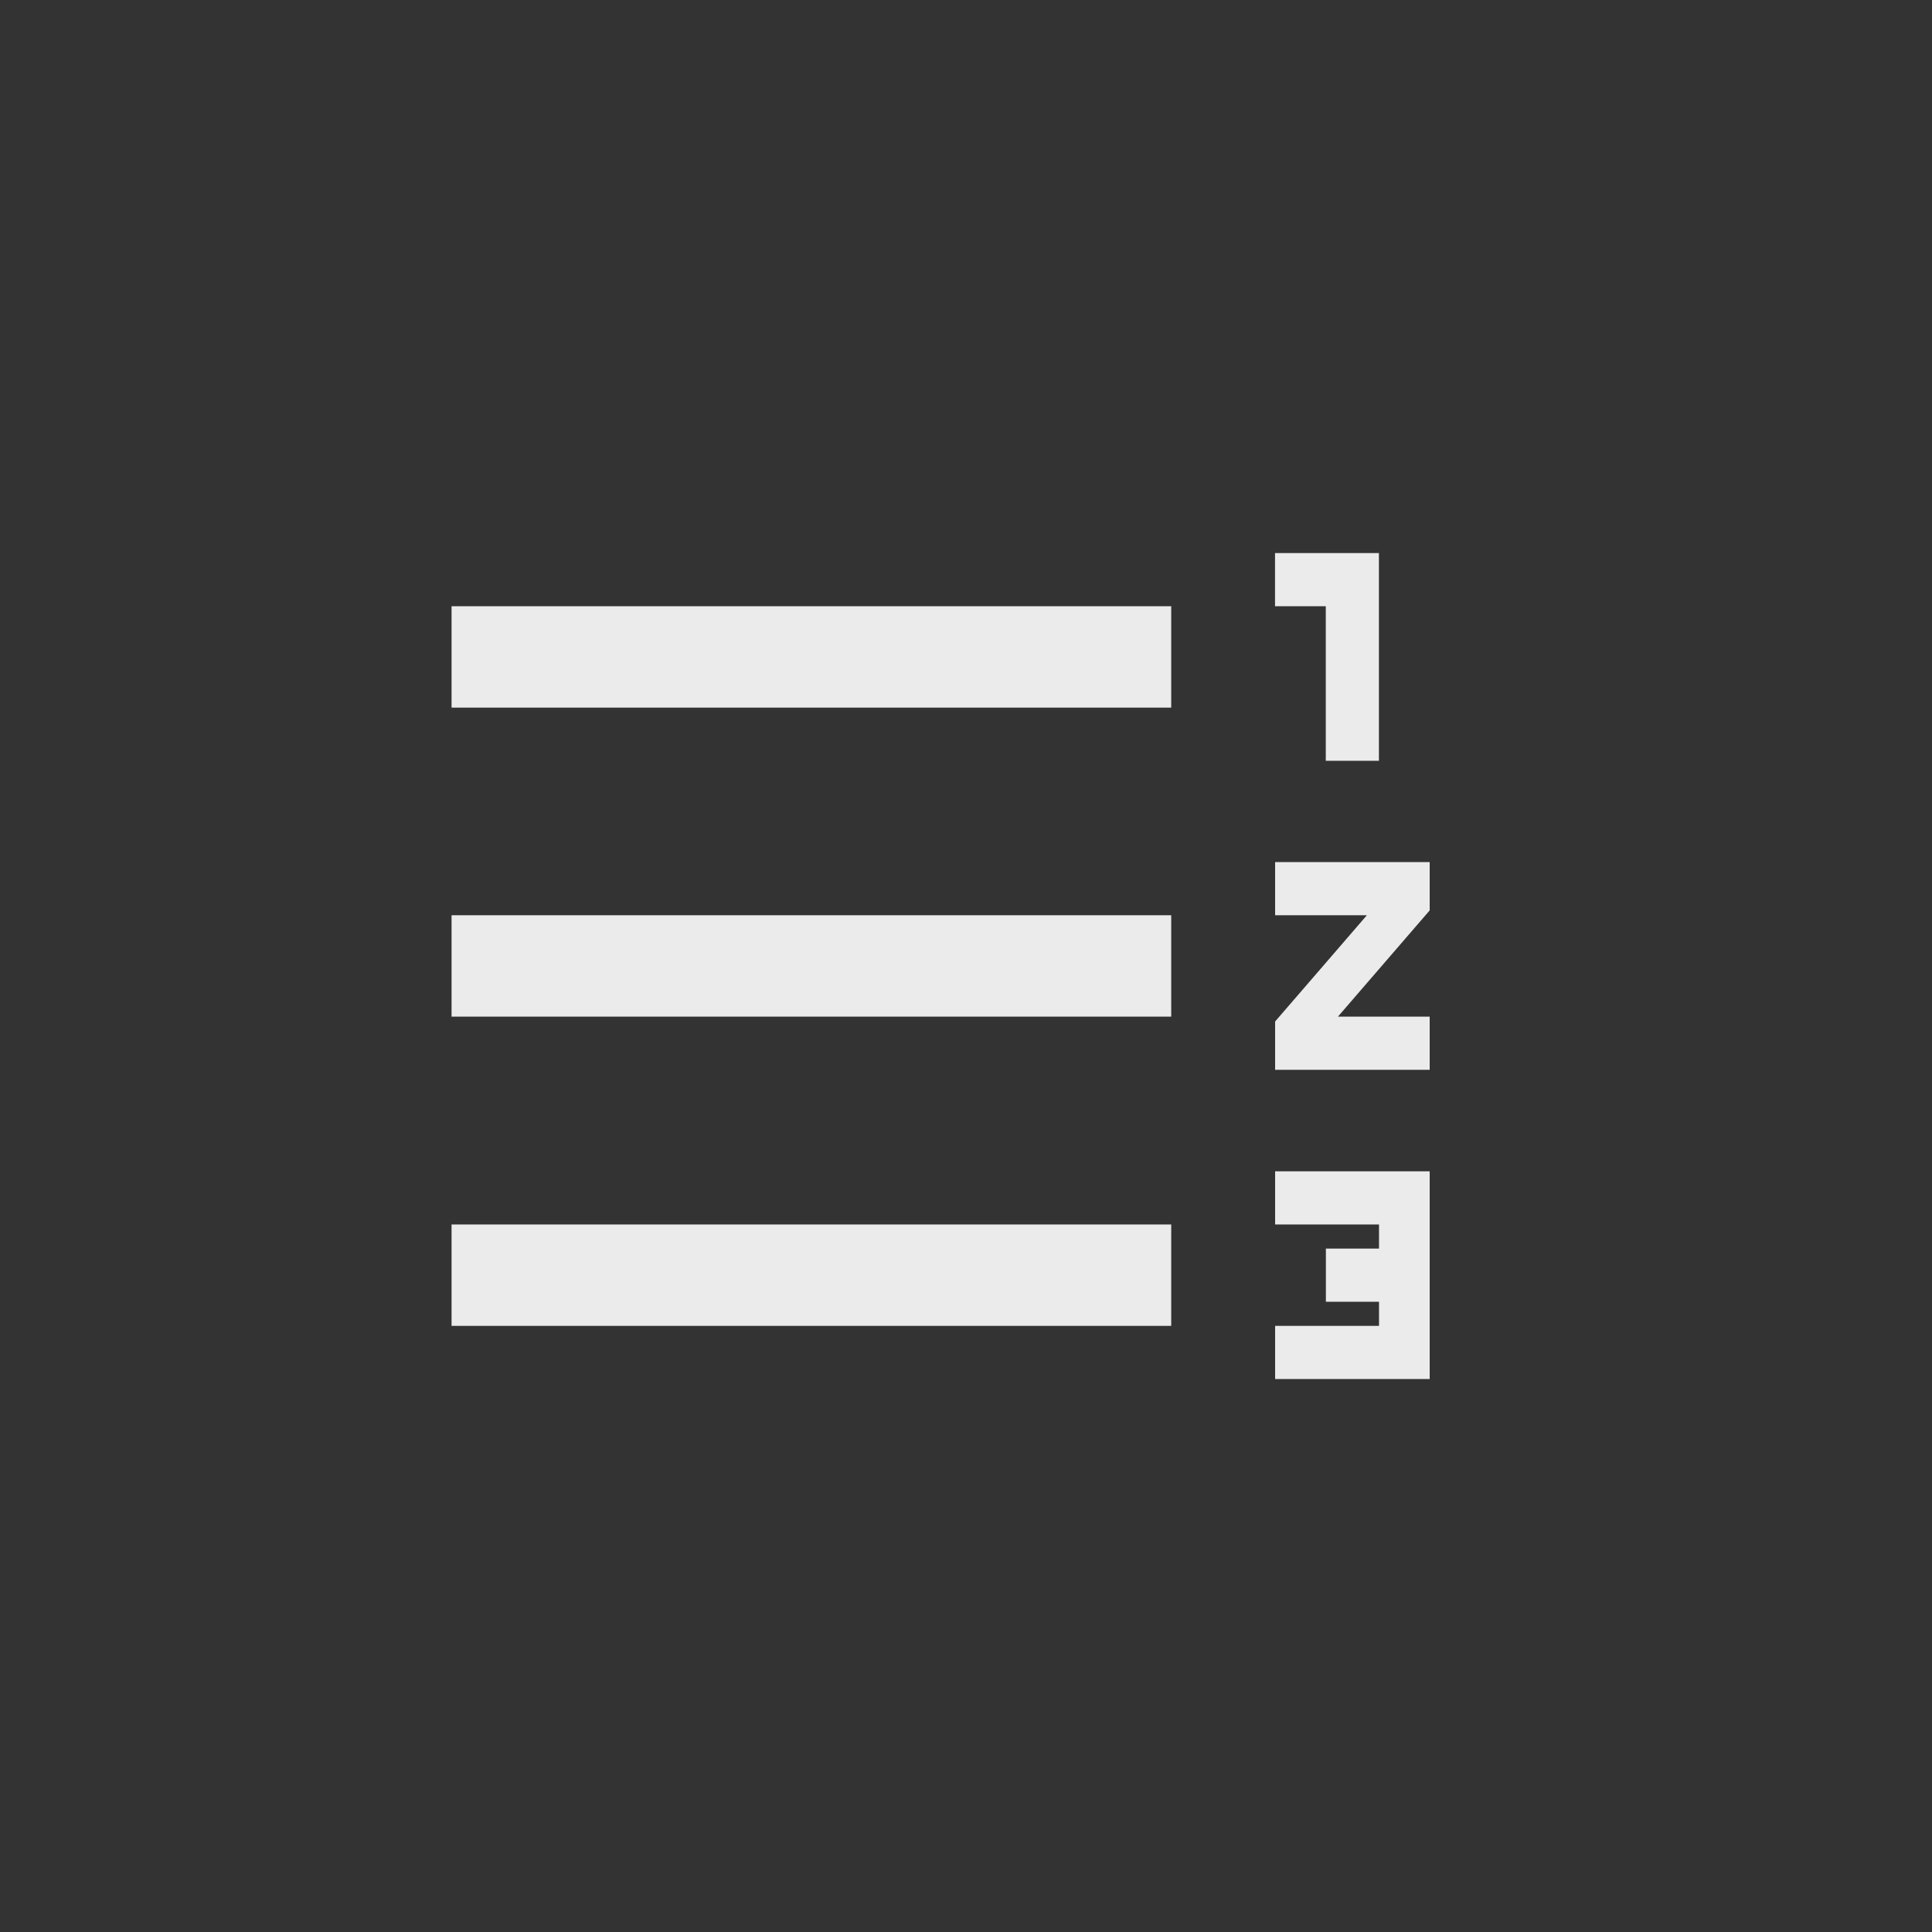 <!-- Generated by IcoMoon.io -->
<svg version="1.1" xmlns="http://www.w3.org/2000/svg" width="40" height="40" viewBox="0 0 40 40">
<rect x="0" y="0" width="40" height="40" fill="#333333" stroke="none"/>
<title>mt-format_list_numbered_rtl</title>
<path fill="#ebebeb" d="M9.349 18.949h14.9v2.1h-14.9v-2.1zM9.349 25.351h14.9v2.1h-14.9v-2.1zM9.349 12.551h14.9v2.1h-14.9v-2.1zM26.4 18.949v-1.1h3.2v1l-1.9 2.2h1.9v1.1h-3.2v-1l1.9-2.2h-1.9zM27.449 15.751v-3.2h-1.051v-1.1h2.151v4.3h-1.1zM26.4 25.351v-1.1h3.2v4.3h-3.2v-1.1h2.151v-0.5h-1.1v-1.1h1.1v-0.5h-2.151z"></path>
</svg>
